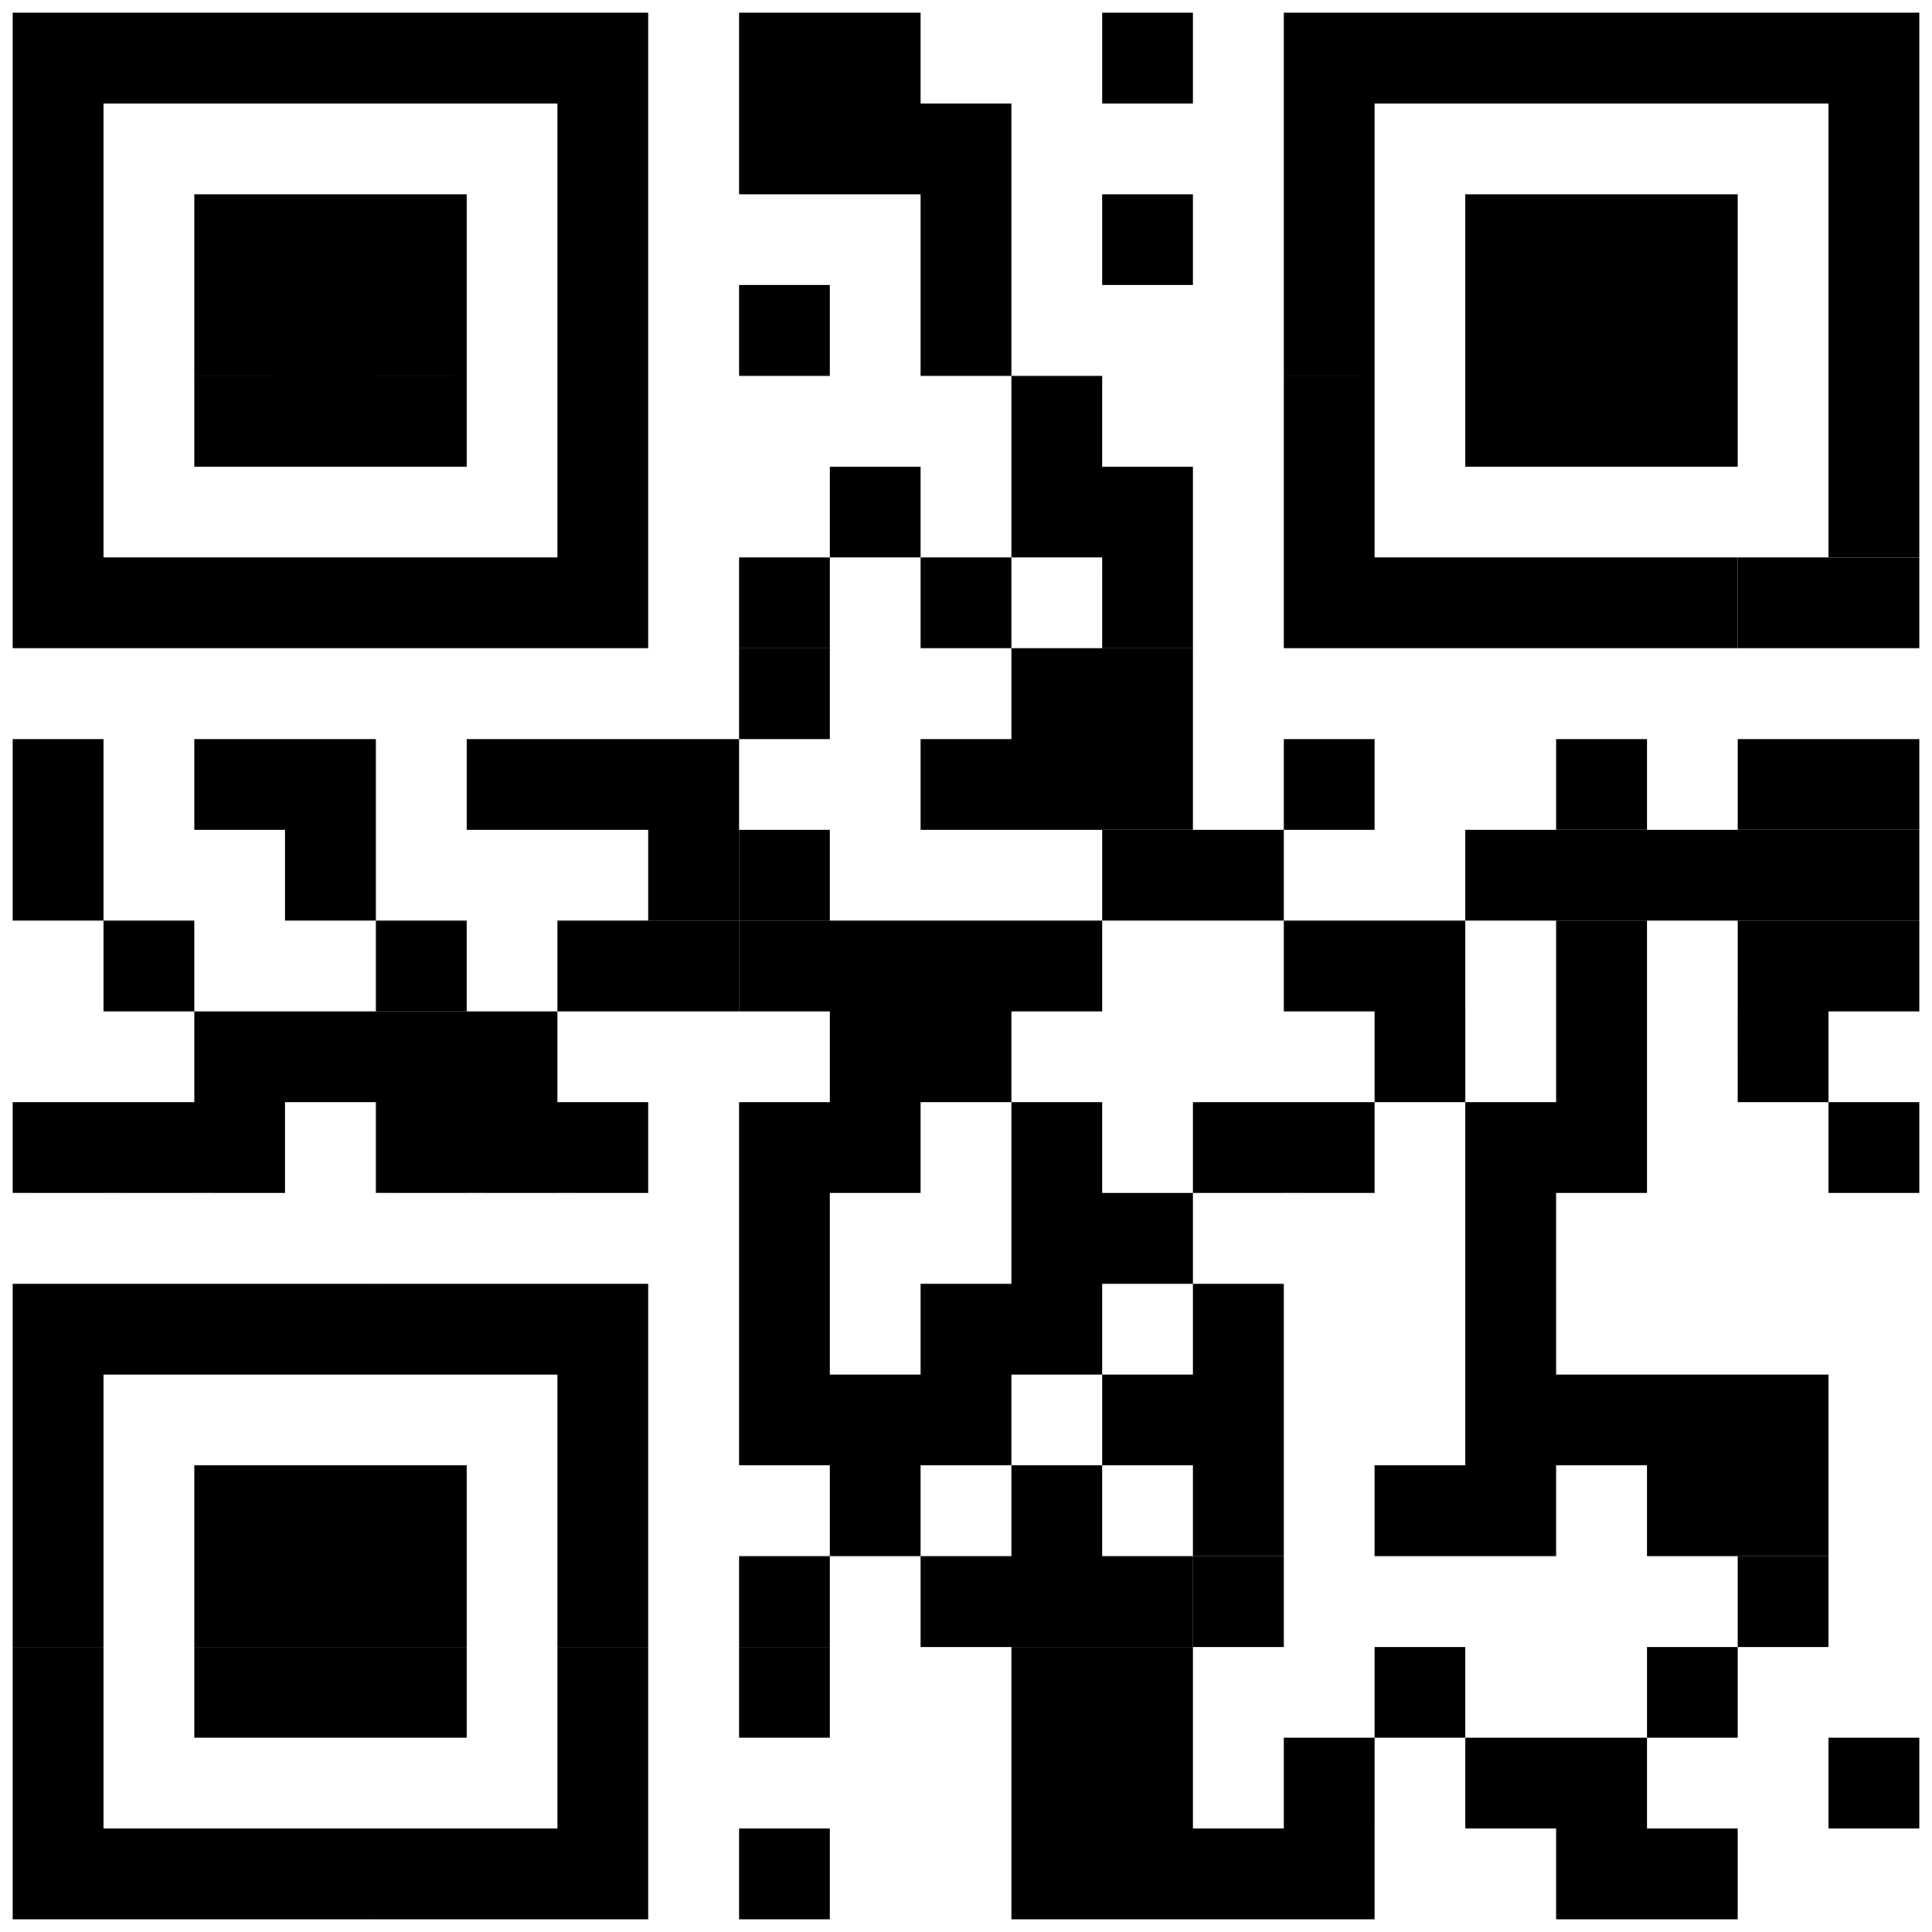 <svg xmlns="http://www.w3.org/2000/svg" width="304" height="304" viewBox="0 0 304 304">
    <path fill="#fff" d="M0 0h304v304H0z" />
    <path
        d="M2 2h14.286v14.286H2zm14.286 0h14.285v14.286H16.286zm14.285 0h14.286v14.286H30.571zm14.286 0h14.285v14.286H44.858zm14.286 0h14.285v14.286H59.144zm14.285 0h14.287v14.286H73.427zm14.287 0H102v14.286H87.715zm28.57 0h14.287v14.286h-14.287zm14.287 0h14.285v14.286h-14.284zm42.856 0h14.286v14.286h-14.286zM202 2h14.285v14.286H202zm14.285 0h14.286v14.286h-14.286zm14.286 0h14.286v14.286h-14.286zm14.286 0h14.286v14.286h-14.285zm14.286 0h14.286v14.286h-14.286zM273.429 2h14.285v14.286h-14.285zm14.285 0H302v14.286h-14.286zM2 16.286h14.286v14.285H2zm85.715 0H102v14.285H87.715zm28.57 0h14.287v14.285h-14.287zm14.287 0h14.285v14.285h-14.284zm14.285 0h14.286v14.285h-14.286zm57.143 0h14.285v14.285H202zm85.714 0H302v14.285h-14.286zM2 30.571h14.286v14.286H2zm28.571 0h14.286v14.286H30.571zm14.286 0h14.285v14.286H44.858zm14.286 0h14.285v14.286H59.144zm28.571 0H102v14.286H87.715zm57.143 0h14.286v14.286h-14.286zm28.571 0h14.286v14.286h-14.286zm28.572 0h14.285v14.286H202zm28.571 0h14.286v14.286h-14.286zm14.286 0h14.286v14.286h-14.285zm14.286 0h14.286v14.286h-14.286zm28.571 0H302v14.286h-14.286zM2 44.857h14.286v14.286H2zm28.571 0h14.286v14.285H30.571zm14.286 0h14.285v14.286H44.858zm14.286 0h14.285v14.285H59.144zm28.571 0H102v14.286H87.715zm28.572 0h14.286v14.286h-14.287zm28.571 0h14.286v14.285h-14.286zm57.143 0h14.285v14.285H202zm28.571 0h14.286v14.285h-14.286zm14.286 0h14.286v14.286h-14.285zm14.286 0h14.286v14.285h-14.286zm28.571 0H302v14.286h-14.286zM2 59.143h14.286v14.286H2zm28.571 0h14.286v14.286H30.571zm14.286 0h14.285v14.286H44.858zm14.286 0h14.285v14.286H59.144zm28.571 0H102v14.286H87.715zm71.429 0h14.285v14.286h-14.285zm42.857 0h14.285v14.286H202zm28.571 0h14.286v14.286h-14.286zm14.286 0h14.286v14.286h-14.285zm14.286 0h14.286v14.286h-14.286zm28.571 0H302v14.286h-14.286zM2 73.429h14.286v14.286H2zm85.715 0H102v14.286H87.715zm42.857 0h14.285v14.286h-14.284zm28.571 0h14.285v14.286h-14.285zm14.285 0h14.286v14.286h-14.286zm28.572 0h14.285v14.286H202zm85.714 0H302v14.286h-14.286zM2 87.714h14.286V102H2zm14.286 0h14.285V102H16.286zm14.285 0h14.286V102H30.571zm14.286 0h14.285V102H44.858zm14.286 0h14.285V102H59.144zm14.285 0h14.287V102H73.427zm14.287 0H102V102H87.715zm28.57 0h14.287V102h-14.287zm28.572 0h14.286V102h-14.286zm28.571 0h14.286V102h-14.286zm28.572 0h14.285V102H202zm14.285 0h14.286V102h-14.286zm14.286 0h14.286V102h-14.286zm14.286 0h14.286V102h-14.285zm14.286 0h14.286V102h-14.286z" />
    <path
        d="M273.429 87.714h14.285V102h-14.285zm14.285 0H302V102h-14.286zM116.286 102h14.286v14.286h-14.287zm42.857 0h14.285v14.286h-14.285zm14.285 0h14.286v14.286h-14.286zM2 116.286h14.286v14.286H2zm28.571 0h14.286v14.286H30.571zm14.286 0h14.285v14.286H44.858zm28.572 0h14.285v14.286H73.43zm14.285 0H102v14.286H87.715zm14.286 0h14.286v14.286H102zm42.857 0h14.286v14.286h-14.286zm14.286 0h14.285v14.286h-14.285zm14.285 0h14.286v14.286h-14.286zm28.572 0h14.285v14.286H202zm42.857 0h14.286v14.286h-14.285zm28.572 0h14.285v14.286h-14.285zm14.285 0H302v14.286h-14.286zM2 130.572h14.286v14.285H2zm42.857 0h14.285v14.285H44.858zm57.143 0h14.286v14.285H102z" />
    <path
        d="M116.286 130.572h14.286v14.285h-14.287zm57.142 0h14.286v14.285h-14.286zM187.714 130.572H202v14.285h-14.286zm42.857 0h14.286v14.285h-14.286zm14.286 0h14.286v14.285h-14.285zm14.286 0h14.286v14.285h-14.286zM273.429 130.572h14.285v14.285h-14.285zm14.285 0H302v14.285h-14.286zM16.286 144.857h14.285v14.286H16.286zm42.856 0h14.286v14.286H59.144zm28.572 0H102v14.286H87.715zm14.286 0h14.286v14.286H102z" />
    <path
        d="M116.286 144.857h14.286v14.286h-14.287zm14.286 0h14.285v14.286h-14.284zm14.285 0h14.286v14.286h-14.286zm14.286 0h14.285v14.286h-14.285zm42.857 0h14.285v14.286H202zm14.285 0h14.286v14.286h-14.286zm28.572 0h14.286v14.286h-14.285zm28.572 0h14.285v14.286h-14.285zm14.285 0H302v14.286h-14.286zM30.571 159.143h14.286v14.285H30.571zm14.286 0h14.285v14.285H44.858zm14.286 0h14.286v14.285H59.143zm14.286 0h14.286v14.285H73.429zm57.143 0h14.285v14.285h-14.284zm14.285 0h14.286v14.285h-14.286zm71.428 0h14.287v14.285h-14.286zm28.573 0h14.285v14.285h-14.285zm28.57 0h14.286v14.285h-14.285zM2 173.428h14.286v14.286H2zm14.286 0h14.285v14.286H16.286zm14.285 0h14.286v14.286H30.571zm28.571 0h14.286v14.286H59.144zm14.286 0h14.287v14.286H73.427zm14.287 0H102v14.286H87.715zm28.57 0h14.287v14.286h-14.287zm14.287 0h14.285v14.286h-14.284zm28.571 0h14.285v14.286h-14.285zm28.571 0H202v14.286h-14.286zm14.286 0h14.285v14.286H202zm28.571 0h14.286v14.286h-14.286zm14.286 0h14.286v14.286h-14.285zm42.857 0H302v14.286h-14.286zm-171.428 14.286h14.286V202h-14.287zm42.857 0h14.285V202h-14.285zm14.285 0h14.286V202h-14.286zm57.143 0h14.286V202h-14.286zM2 202h14.286v14.286H2zm14.286 0h14.285v14.286H16.286zm14.285 0h14.286v14.285H30.571zm14.286 0h14.285v14.286H44.858zm14.286 0h14.285v14.285H59.144zm14.285 0h14.287v14.285H73.427zm14.287 0H102v14.286H87.715zm28.57 0h14.287v14.286h-14.287zm28.572 0h14.286v14.285h-14.286zm14.286 0h14.285v14.286h-14.285zm28.571 0H202v14.285h-14.286zm42.857 0h14.286v14.285h-14.286zM2 216.286h14.286v14.286H2zm85.715 0H102v14.286H87.715zm28.57 0h14.287v14.286h-14.287zm14.287 0h14.285v14.286h-14.284zm14.285 0h14.286v14.286h-14.286zm28.571 0h14.286v14.286h-14.286zM187.714 216.286H202v14.286h-14.286zm42.857 0h14.286v14.286h-14.286zm14.286 0h14.286v14.286h-14.285zm14.286 0h14.286v14.286h-14.286zM273.429 216.286h14.285v14.286h-14.285zM2 230.572h14.286v14.286H2zm28.571 0h14.286v14.286H30.571zm14.286 0h14.285v14.286H44.858zm14.286 0h14.285v14.286H59.144zm28.571 0H102v14.286H87.715zm42.858 0h14.285v14.286h-14.284zm28.571 0h14.285v14.286h-14.285zm28.571 0H202v14.286h-14.286zm28.571 0h14.286v14.286h-14.286zm14.286 0h14.286v14.286h-14.286zm28.572 0h14.286v14.286h-14.286zM273.429 230.572h14.285v14.286h-14.285zM2 244.858h14.286v14.285H2zm28.571 0h14.286v14.285H30.571zm14.286 0h14.285v14.285H44.858zm14.286 0h14.285v14.285H59.144zm28.571 0H102v14.285H87.715zm28.572 0h14.286v14.285h-14.287zm28.571 0h14.286v14.285h-14.286zm14.286 0h14.285v14.285h-14.285zm14.285 0h14.286v14.285h-14.286z" />
    <path
        d="M187.714 244.858H202v14.285h-14.286zm85.715 0h14.285v14.285h-14.285zM2 259.143h14.286v14.286H2zm28.571 0h14.286v14.286H30.571zm14.286 0h14.285v14.286H44.858zm14.286 0h14.285v14.286H59.144zm28.571 0H102v14.286H87.715zm28.572 0h14.286v14.286h-14.287zm42.857 0h14.285v14.286h-14.285zm14.285 0h14.286v14.286h-14.286zm42.857 0h14.286v14.286h-14.286zm42.858 0h14.286v14.286h-14.286zM2 273.429h14.286v14.285H2zm85.715 0H102v14.285H87.715zm71.428 0h14.285v14.285h-14.285zm14.285 0h14.286v14.285h-14.286zm28.572 0h14.286v14.285H202zm28.571 0h14.286v14.285h-14.286zm14.286 0h14.286v14.285h-14.285zm42.857 0H302v14.285h-14.286zM2 287.714h14.286V302H2zm14.286 0h14.285V302H16.286zm14.285 0h14.286V302H30.571zm14.286 0h14.285V302H44.858zm14.286 0h14.285V302H59.144zm14.285 0h14.287V302H73.427zm14.287 0H102V302H87.715zm28.57 0h14.287V302h-14.287zm42.858 0h14.285V302h-14.285zm14.285 0h14.286V302h-14.286zM187.714 287.714H202V302h-14.286zm14.286 0h14.286V302H202zm42.857 0h14.286V302h-14.285zm14.286 0h14.286V302h-14.286z" />
</svg>